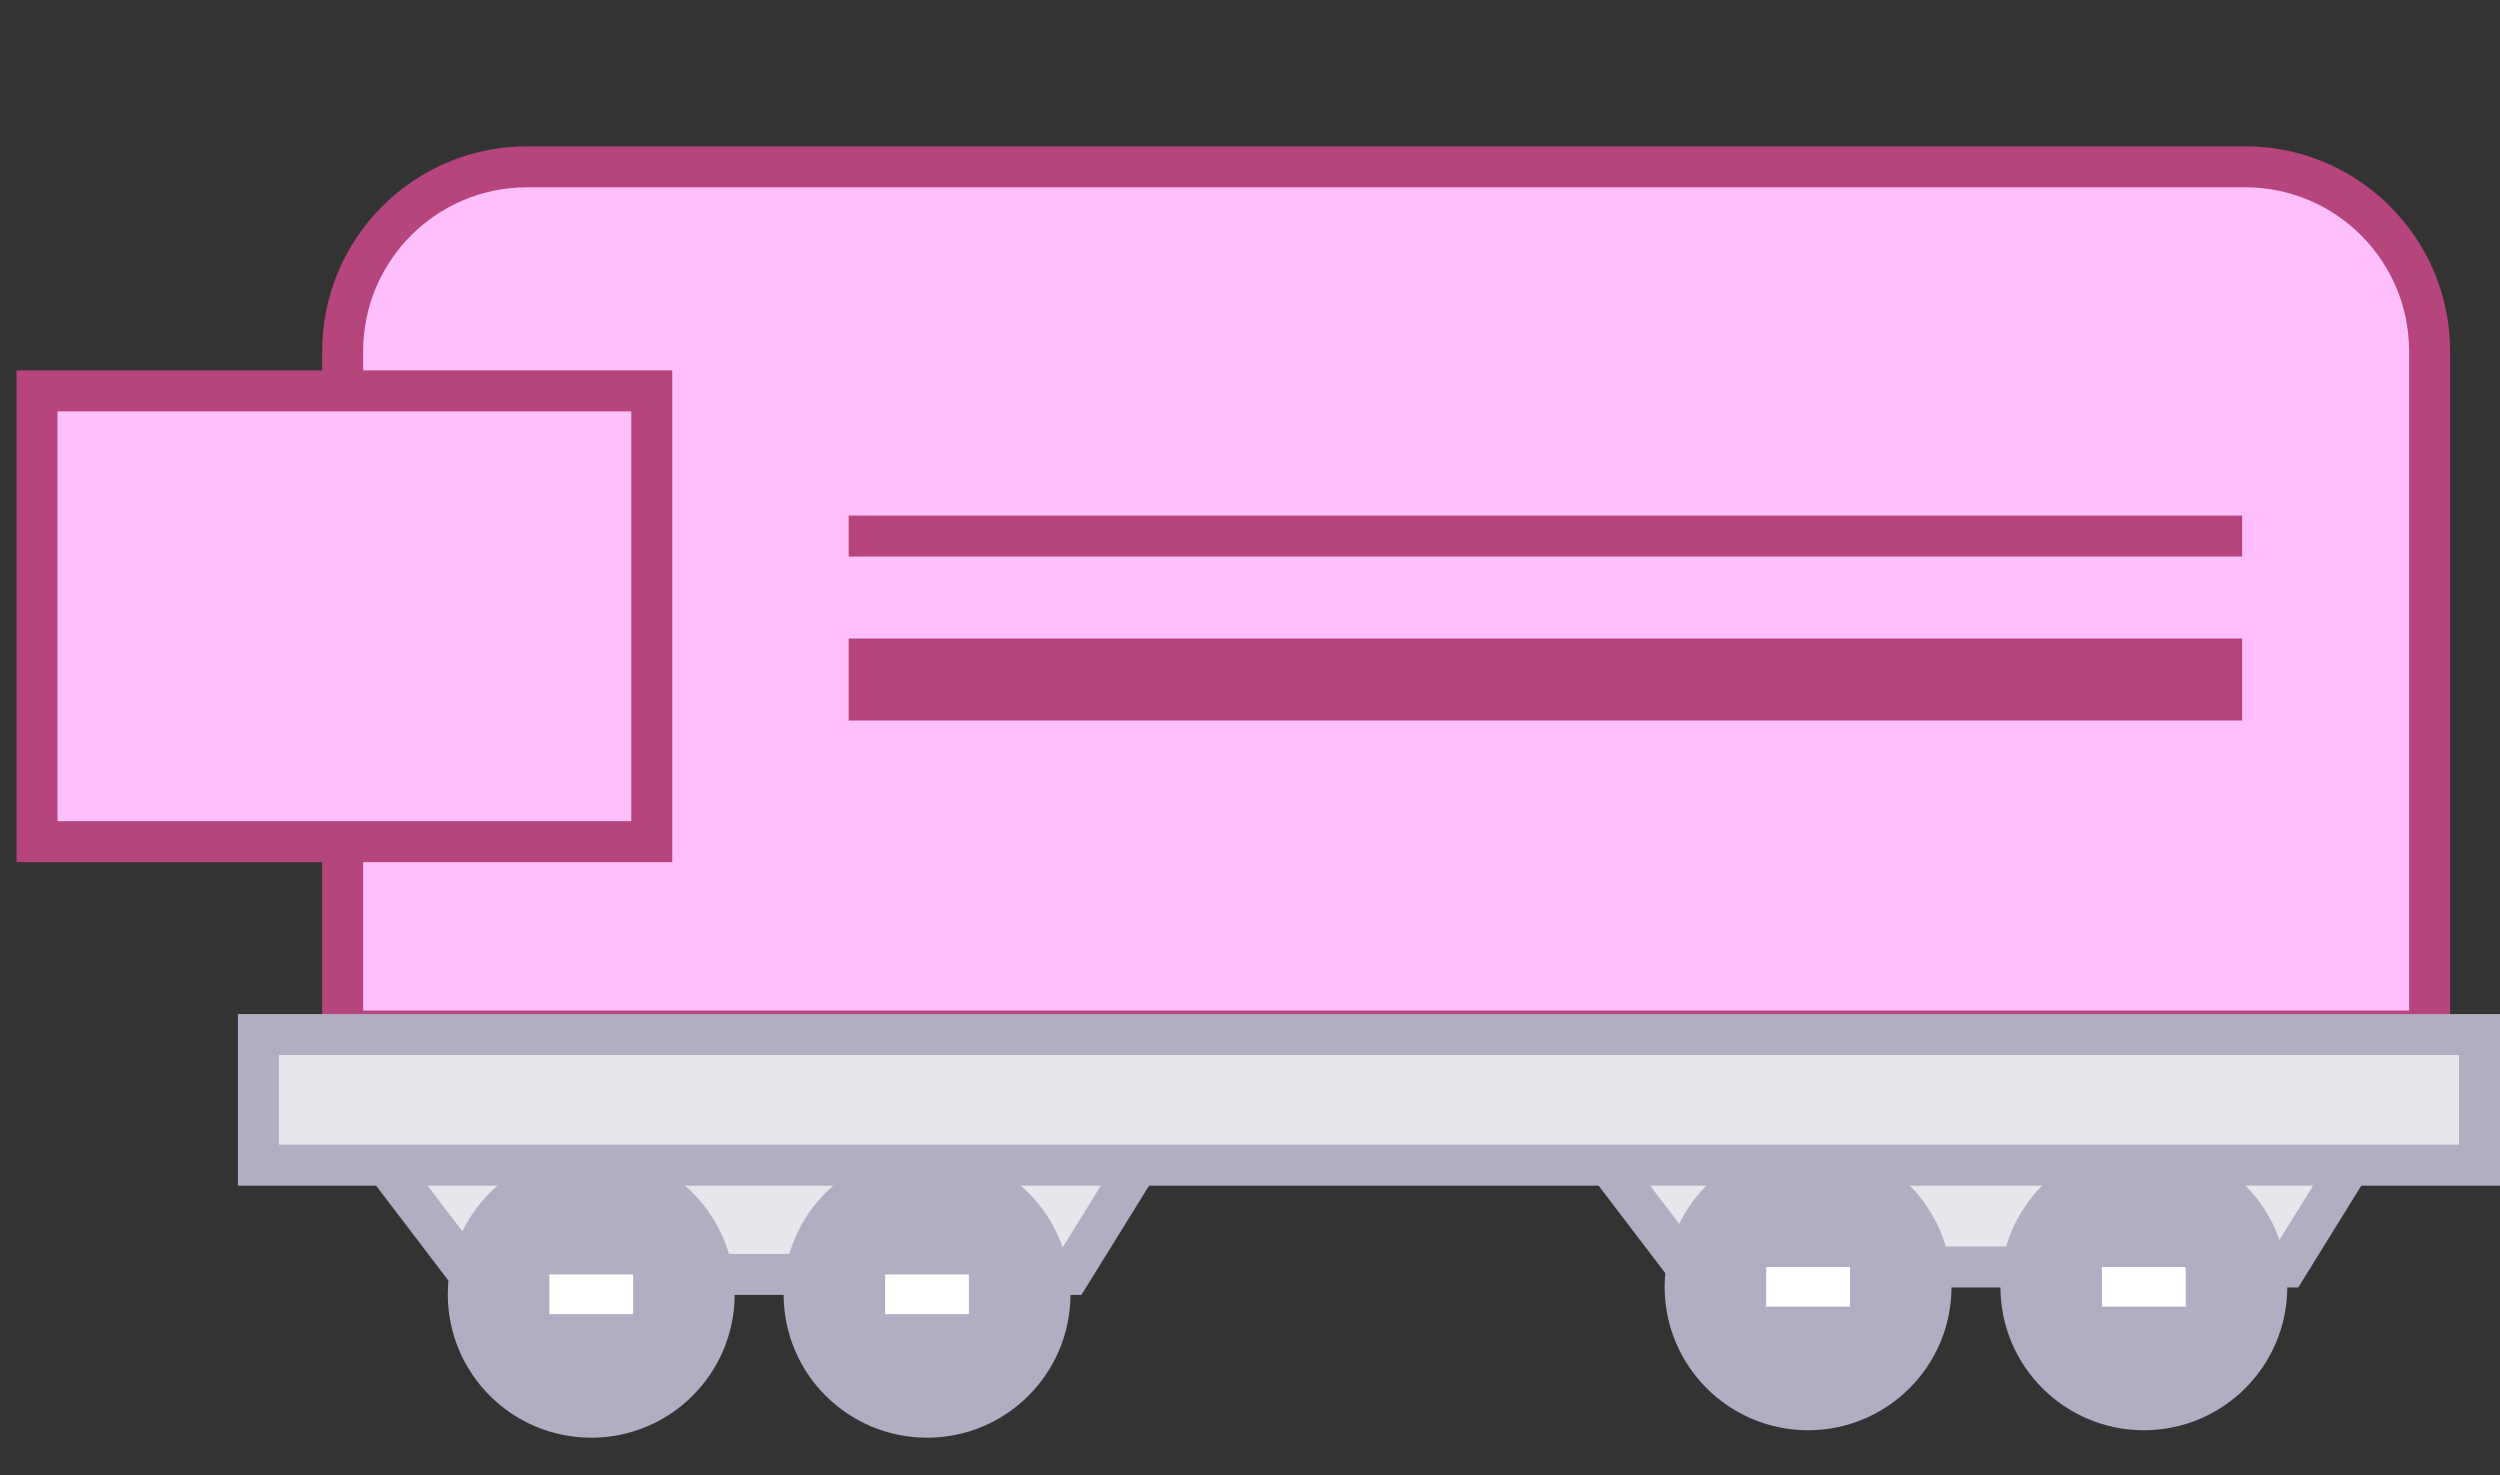 <svg width="61" height="36" viewBox="0 0 61 36" fill="none" xmlns="http://www.w3.org/2000/svg">
<rect x="0" y="0" width="61" height="36" fill="#333333" stroke="none"/>
<path d="M8.361 8.57C8.361 6.085 10.376 4.07 12.861 4.07H54.782C57.267 4.07 59.282 6.085 59.282 8.57V25.157H8.361V8.57Z" fill="#FFBEFC" stroke="#B5457C"/>
<path d="M11.455 31.096L8.697 27.476H28.349L26.108 31.096H11.455Z" fill="#E8E6ED" stroke="#B1ADC2"/>
<path d="M41.146 30.914L38.388 27.294H58.04L55.799 30.914H41.146Z" fill="#E8E6ED" stroke="#B1ADC2"/>
<circle cx="14.426" cy="31.58" r="3" fill="#B1ADC2" stroke="#B1ADC2"/>
<circle cx="44.117" cy="31.398" r="3" fill="#B1ADC2" stroke="#B1ADC2"/>
<circle cx="22.62" cy="31.58" r="3" fill="#B1ADC2" stroke="#B1ADC2"/>
<circle cx="52.31" cy="31.398" r="3" fill="#B1ADC2" stroke="#B1ADC2"/>
<rect x="21.597" y="31.096" width="2.044" height="0.968" fill="white"/>
<rect x="51.288" y="30.914" width="2.044" height="0.968" fill="white"/>
<rect x="13.404" y="31.096" width="2.044" height="0.968" fill="white"/>
<rect x="43.095" y="30.914" width="2.044" height="0.968" fill="white"/>
<rect x="6.305" y="25.243" width="54.195" height="3.187" fill="#E8E6ED" stroke="#B1ADC2"/>
<rect x="0.903" y="9.537" width="15" height="11" fill="#FFBEFC"/>
<rect x="0.903" y="9.537" width="15" height="11" stroke="#B5457C"/>
<rect width="34" height="1" transform="translate(20.708 12.58)" fill="#B5457C"/>
<rect width="34" height="2" transform="translate(20.708 15.58)" fill="#B5457C"/>
</svg>
